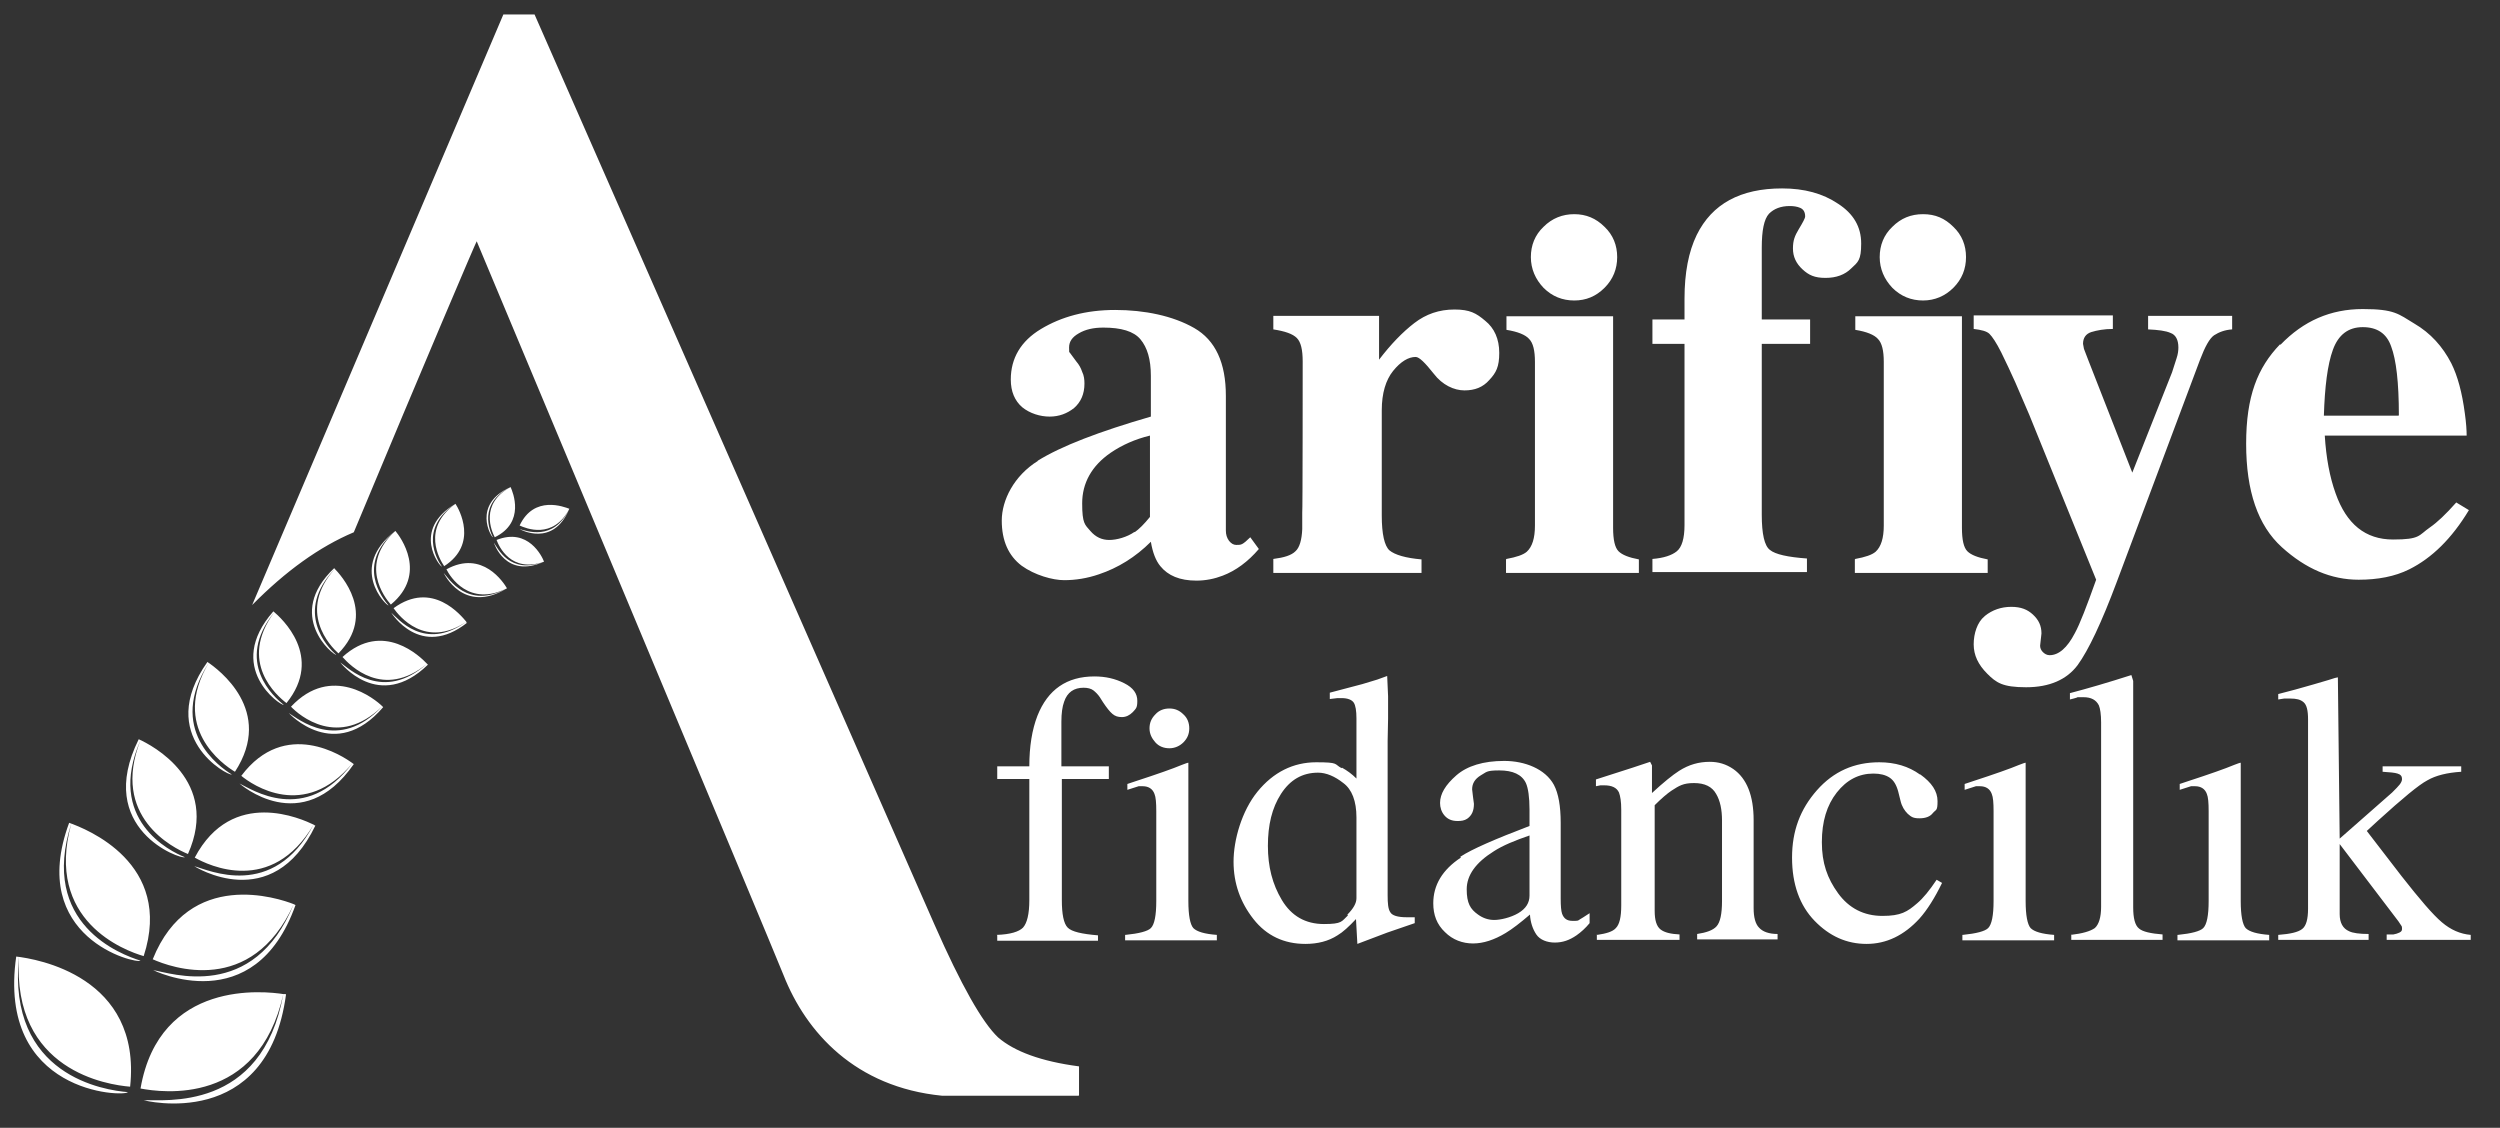 <svg width="133" height="60" viewBox="0 0 133 60" fill="none" xmlns="http://www.w3.org/2000/svg">
<rect x="0" y="0" width="133" height="60" fill="#333333" stroke="none"/>
<path d="M53.029 49.736C53.75 49.712 54.207 49.567 54.423 49.351C54.639 49.111 54.76 48.63 54.76 47.885V41.442H53.053V40.769H54.76C54.76 39.712 54.904 38.822 55.192 38.077C55.745 36.683 56.755 35.986 58.221 35.986C58.822 35.986 59.327 36.106 59.808 36.346C60.288 36.587 60.505 36.899 60.505 37.284C60.505 37.668 60.433 37.692 60.264 37.885C60.096 38.053 59.904 38.149 59.688 38.149C59.471 38.149 59.327 38.101 59.183 37.981C59.038 37.861 58.87 37.644 58.678 37.356L58.51 37.091C58.413 36.947 58.293 36.827 58.173 36.731C58.053 36.635 57.861 36.587 57.644 36.587C57.139 36.587 56.779 36.827 56.611 37.332C56.514 37.596 56.466 37.957 56.466 38.389V40.769H58.99V41.442H56.49V47.885C56.49 48.63 56.587 49.135 56.803 49.351C57.019 49.567 57.548 49.688 58.413 49.76V50.048H53.053V49.76L53.029 49.736ZM61.466 38.005C61.659 37.788 61.923 37.692 62.212 37.692C62.5 37.692 62.74 37.788 62.957 38.005C63.173 38.197 63.269 38.462 63.269 38.75C63.269 39.038 63.173 39.279 62.957 39.495C62.764 39.688 62.5 39.808 62.212 39.808C61.923 39.808 61.659 39.712 61.466 39.495C61.274 39.279 61.154 39.038 61.154 38.75C61.154 38.462 61.25 38.221 61.466 38.005ZM59.88 49.736C60.601 49.663 61.058 49.543 61.226 49.375C61.418 49.183 61.514 48.702 61.514 47.933V43.149C61.514 42.716 61.49 42.404 61.418 42.236C61.322 41.971 61.106 41.827 60.793 41.827H60.577L59.976 42.019V41.707L60.409 41.562C61.587 41.178 62.404 40.889 62.861 40.697C63.053 40.625 63.173 40.577 63.221 40.577V40.721V47.933C63.221 48.702 63.317 49.183 63.486 49.375C63.678 49.567 64.087 49.688 64.736 49.736V50.024H59.856V49.736H59.88ZM71.394 40.841C71.659 40.986 71.923 41.178 72.163 41.418V38.221C72.163 37.812 72.115 37.524 72.019 37.38C71.923 37.236 71.707 37.139 71.37 37.139H71.154L70.745 37.188V36.851L71.562 36.635L72.476 36.394L73.269 36.154L73.798 35.962L73.846 37.043V38.221L73.822 39.423V47.62C73.822 48.053 73.846 48.365 73.966 48.534C74.062 48.702 74.351 48.798 74.832 48.798H75.264C75.264 48.774 75.264 49.111 75.264 49.111L73.798 49.615L72.212 50.216L72.139 48.894C71.755 49.303 71.442 49.591 71.154 49.76C70.673 50.072 70.096 50.216 69.447 50.216C68.317 50.216 67.38 49.784 66.683 48.894C65.986 48.005 65.625 46.995 65.625 45.841C65.625 44.688 66.058 43.149 66.899 42.115C67.74 41.082 68.798 40.553 70.024 40.553C71.25 40.553 70.962 40.649 71.37 40.865M71.683 48.654C71.995 48.341 72.163 48.053 72.163 47.788V43.486C72.163 42.62 71.923 41.995 71.466 41.659C71.01 41.298 70.553 41.106 70.12 41.106C69.279 41.106 68.63 41.49 68.149 42.236C67.668 42.981 67.452 43.894 67.452 45C67.452 46.106 67.692 47.043 68.197 47.885C68.702 48.726 69.447 49.159 70.433 49.159C71.418 49.159 71.37 49.014 71.707 48.702M81.37 44.447C80.601 44.712 79.952 44.976 79.471 45.288C78.51 45.889 78.029 46.562 78.029 47.308C78.029 48.053 78.221 48.365 78.63 48.654C78.894 48.846 79.183 48.942 79.495 48.942C79.808 48.942 80.361 48.822 80.769 48.582C81.178 48.341 81.37 48.029 81.37 47.644V44.471V44.447ZM77.692 45.577C78.317 45.168 79.543 44.639 81.37 43.942V43.077C81.37 42.404 81.298 41.923 81.178 41.659C80.962 41.202 80.481 40.986 79.76 40.986C79.038 40.986 79.087 41.082 78.774 41.25C78.462 41.442 78.317 41.683 78.317 41.995L78.365 42.404L78.413 42.764C78.413 43.149 78.293 43.389 78.053 43.558C77.909 43.654 77.74 43.678 77.548 43.678C77.236 43.678 77.019 43.582 76.851 43.389C76.683 43.197 76.611 42.957 76.611 42.716C76.611 42.236 76.899 41.755 77.476 41.25C78.053 40.745 78.918 40.481 80.024 40.481C81.13 40.481 82.212 40.913 82.668 41.755C82.909 42.212 83.029 42.885 83.029 43.774V47.812C83.029 48.197 83.053 48.462 83.101 48.606C83.197 48.87 83.365 48.99 83.654 48.99C83.942 48.99 83.942 48.99 84.038 48.918C84.135 48.87 84.303 48.75 84.567 48.582V49.111C84.351 49.375 84.111 49.591 83.87 49.76C83.486 50.024 83.125 50.144 82.716 50.144C82.308 50.144 81.923 50 81.731 49.712C81.538 49.423 81.418 49.062 81.394 48.654C80.889 49.087 80.457 49.423 80.096 49.639C79.495 50 78.918 50.192 78.365 50.192C77.812 50.192 77.284 50 76.875 49.591C76.442 49.183 76.25 48.678 76.25 48.053C76.25 47.091 76.731 46.274 77.716 45.625M84.976 49.736C85.457 49.663 85.793 49.567 85.962 49.375C86.154 49.183 86.25 48.798 86.25 48.173V43.077C86.25 42.644 86.202 42.356 86.13 42.163C86.01 41.899 85.745 41.779 85.337 41.779H85.144L84.904 41.827V41.466L86.851 40.841L87.788 40.529L87.885 40.721V42.188C88.51 41.611 88.99 41.226 89.327 41.01C89.856 40.673 90.385 40.529 90.962 40.529C91.418 40.529 91.827 40.649 92.212 40.913C92.933 41.418 93.293 42.332 93.293 43.63V48.317C93.293 48.798 93.389 49.159 93.582 49.351C93.774 49.567 94.111 49.688 94.567 49.688V49.976H90.288V49.688C90.769 49.615 91.13 49.495 91.322 49.279C91.514 49.062 91.611 48.63 91.611 47.933V43.654C91.611 43.077 91.514 42.596 91.298 42.236C91.082 41.851 90.697 41.659 90.12 41.659C89.543 41.659 89.327 41.803 88.918 42.067C88.702 42.212 88.389 42.476 88.029 42.837V48.462C88.029 48.942 88.125 49.279 88.341 49.447C88.558 49.615 88.894 49.688 89.351 49.712V50H84.952V49.712L84.976 49.736ZM102.163 41.202C102.764 41.635 103.077 42.091 103.077 42.62C103.077 43.149 103.005 43.053 102.836 43.245C102.692 43.438 102.452 43.534 102.115 43.534C101.779 43.534 101.683 43.462 101.49 43.293C101.322 43.125 101.178 42.909 101.106 42.596L100.986 42.115C100.889 41.755 100.745 41.514 100.529 41.37C100.312 41.226 100.024 41.154 99.663 41.154C98.894 41.154 98.245 41.49 97.716 42.163C97.188 42.837 96.923 43.702 96.923 44.808C96.923 45.913 97.212 46.731 97.788 47.524C98.365 48.317 99.159 48.726 100.144 48.726C101.13 48.726 101.466 48.51 101.995 48.053C102.308 47.788 102.644 47.38 103.029 46.803L103.317 46.971C102.933 47.764 102.524 48.413 102.115 48.87C101.298 49.76 100.361 50.216 99.303 50.216C98.245 50.216 97.332 49.808 96.538 48.99C95.745 48.173 95.337 47.043 95.337 45.625C95.337 44.207 95.769 43.053 96.659 42.043C97.548 41.034 98.654 40.553 99.976 40.553C100.817 40.553 101.538 40.769 102.139 41.202M104.423 49.736C105.144 49.663 105.601 49.543 105.769 49.375C105.961 49.183 106.058 48.702 106.058 47.933V43.149C106.058 42.716 106.034 42.404 105.961 42.236C105.865 41.971 105.649 41.827 105.336 41.827H105.12L104.519 42.019V41.707L104.952 41.562C106.13 41.178 106.947 40.889 107.404 40.697C107.596 40.625 107.716 40.577 107.764 40.577V40.721V47.933C107.764 48.702 107.861 49.183 108.029 49.375C108.221 49.567 108.63 49.688 109.279 49.736V50.024H104.399V49.736H104.423ZM110.168 49.736C110.793 49.663 111.202 49.543 111.442 49.375C111.659 49.183 111.779 48.798 111.779 48.245V38.438C111.779 38.005 111.731 37.692 111.659 37.524C111.514 37.236 111.25 37.091 110.841 37.091H110.529C110.529 37.115 110.12 37.212 110.12 37.212V36.875C111.034 36.635 112.115 36.322 113.389 35.913L113.486 36.226V48.269C113.486 48.846 113.582 49.231 113.798 49.399C113.99 49.567 114.423 49.663 115.048 49.712V50H110.192V49.712L110.168 49.736ZM115.865 49.736C116.586 49.663 117.043 49.543 117.211 49.375C117.404 49.183 117.5 48.702 117.5 47.933V43.149C117.5 42.716 117.476 42.404 117.404 42.236C117.308 41.971 117.091 41.827 116.779 41.827H116.562L115.961 42.019V41.707L116.394 41.562C117.572 41.178 118.389 40.889 118.846 40.697C119.038 40.625 119.159 40.577 119.207 40.577V40.721V47.933C119.207 48.702 119.303 49.183 119.471 49.375C119.663 49.567 120.072 49.688 120.721 49.736V50.024H115.841V49.736H115.865ZM121.202 49.736C121.851 49.688 122.26 49.591 122.476 49.423C122.692 49.255 122.788 48.894 122.788 48.341V38.269C122.788 37.788 122.716 37.5 122.548 37.356C122.38 37.212 122.163 37.163 121.851 37.163H121.514L121.202 37.212V36.923L122.115 36.683C122.812 36.49 123.389 36.322 123.87 36.178C124.159 36.082 124.327 36.034 124.375 36.034L124.471 44.615L127.26 42.163C127.452 41.971 127.596 41.827 127.668 41.731C127.74 41.635 127.788 41.538 127.788 41.442C127.788 41.298 127.716 41.202 127.548 41.154C127.404 41.106 127.139 41.082 126.755 41.058V40.769H130.937V41.058C130.192 41.106 129.591 41.25 129.135 41.514C128.678 41.755 127.812 42.476 126.514 43.654L125.913 44.207L127.764 46.611C128.726 47.837 129.423 48.654 129.904 49.062C130.385 49.471 130.889 49.688 131.442 49.736V50H126.971V49.712H127.332C127.452 49.688 127.548 49.663 127.644 49.615C127.74 49.567 127.788 49.519 127.788 49.423C127.788 49.351 127.788 49.279 127.74 49.231L127.596 49.014L124.471 44.904V48.63C124.471 49.087 124.639 49.399 124.976 49.543C125.168 49.639 125.529 49.688 126.01 49.688V50H121.202V49.712V49.736Z" fill="white"/>
<path d="M26.274 28.87C26.466 29.135 27.116 30.601 28.942 29.88C27.188 30.505 26.539 29.062 26.418 28.726C28.101 28.053 28.846 29.615 28.942 29.88C26.875 30.817 26.274 28.87 26.274 28.87ZM27.164 25.913C25.409 26.779 26.058 28.269 26.226 28.582C26.13 28.582 25.096 26.827 27.164 25.913C27.284 26.178 27.957 27.788 26.322 28.582C26.154 28.269 25.505 26.803 27.164 25.913ZM23.606 30.481C23.87 30.769 24.88 32.452 26.971 31.298C24.952 32.308 23.942 30.673 23.75 30.288C25.673 29.231 26.803 31.01 26.971 31.298C24.64 32.716 23.606 30.481 23.606 30.481ZM24.231 26.803C22.26 28.101 23.245 29.784 23.51 30.144C23.39 30.144 21.875 28.197 24.231 26.803C24.423 27.091 25.457 28.942 23.63 30.12C23.39 29.76 22.404 28.125 24.231 26.803ZM24.856 33.125C22.356 35.096 20.817 32.596 20.817 32.596C21.154 32.885 22.572 34.688 24.808 33.077C22.62 34.543 21.226 32.764 20.938 32.356C23.005 30.841 24.543 32.764 24.808 33.077V33.125H24.856ZM21.034 28.245C18.918 30.024 20.337 31.827 20.673 32.212C20.529 32.212 18.51 30.192 21.034 28.245C21.298 28.558 22.765 30.529 20.793 32.163C20.457 31.779 19.087 30.024 21.034 28.245ZM22.765 35.361C20.144 37.909 18.101 35.24 18.101 35.24C18.534 35.529 20.361 37.404 22.716 35.312C20.385 37.236 18.606 35.385 18.221 34.952C20.385 32.981 22.38 34.952 22.716 35.312L22.765 35.361ZM17.765 30.216C18.149 30.601 20.048 32.668 18.005 34.76C17.572 34.375 15.793 32.524 17.813 30.264C15.625 32.548 17.428 34.447 17.885 34.832C17.741 34.88 15.12 32.74 17.789 30.216M20.385 37.62C17.813 40.625 15.361 37.933 15.361 37.933C15.841 38.221 18.005 40.072 20.337 37.572C18.005 39.856 15.914 38.053 15.481 37.596C17.644 35.288 19.976 37.212 20.337 37.572L20.385 37.62ZM14.543 32.524C14.976 32.885 17.236 34.928 15.241 37.404C14.736 37.019 12.644 35.216 14.591 32.572C12.452 35.24 14.591 37.091 15.096 37.5C14.928 37.548 11.923 35.505 14.543 32.524ZM18.822 40.649C16.058 44.639 12.741 41.683 12.741 41.683C13.366 41.971 16.226 43.942 18.75 40.601C16.202 43.678 13.414 41.755 12.837 41.274C15.168 38.173 18.269 40.24 18.75 40.601L18.822 40.649ZM11.034 35.216C11.611 35.601 14.616 37.812 12.5 41.058C11.851 40.673 9.063 38.702 11.106 35.264C8.846 38.798 11.659 40.793 12.332 41.202C12.14 41.298 8.221 39.183 11.034 35.216ZM16.779 43.918C14.471 48.726 10.337 46.082 10.337 46.082C11.082 46.274 14.519 47.933 16.683 43.87C14.447 47.668 11.082 46.034 10.361 45.625C12.356 41.851 16.082 43.582 16.683 43.87L16.755 43.918H16.779ZM7.38 39.327C8.077 39.639 11.731 41.538 10 45.433C9.231 45.12 5.866 43.462 7.476 39.375C5.625 43.606 9.039 45.288 9.832 45.601C9.64 45.745 5 44.111 7.38 39.327ZM15.721 48.149C13.534 54.303 8.149 51.611 8.149 51.611C9.063 51.755 13.486 53.341 15.625 48.101C13.39 53.029 9.087 51.466 8.125 51.034C10.072 46.178 14.832 47.788 15.625 48.101L15.721 48.149ZM3.678 43.774C4.567 44.087 9.255 45.913 7.644 50.865C6.659 50.577 2.356 49.014 3.798 43.798C2.067 49.183 6.466 50.793 7.476 51.106C7.26 51.298 1.418 49.904 3.678 43.774ZM15.216 52.909C14.231 60.24 7.644 58.534 7.644 58.534C8.702 58.486 13.942 59.183 15.072 52.885C13.75 58.846 8.606 58.125 7.476 57.909C8.486 52.067 14.135 52.74 15.072 52.885H15.192L15.216 52.909ZM0.866 50.889C1.923 51.01 7.548 51.923 6.923 57.812C5.769 57.716 0.625 56.995 1.01 50.889C0.361 57.26 5.601 58.005 6.803 58.101C6.611 58.365 -0.192 58.197 0.866 50.865M57.38 58.293H50.12C45.505 57.837 42.885 54.928 41.683 51.875C41.154 50.529 25.361 12.836 25.361 12.836C25.337 12.836 22.572 19.327 18.822 28.317C16.995 29.087 15.192 30.385 13.414 32.188L26.779 0.769H28.438L49.712 49.183C51.13 52.404 52.26 54.399 53.101 55.192C53.967 55.938 55.385 56.466 57.404 56.731V58.269L57.38 58.293ZM27.644 28.149C27.957 28.221 29.447 28.846 30.289 27.067C29.423 28.726 27.957 28.101 27.644 27.957C28.414 26.322 30.024 26.971 30.289 27.067C29.423 29.159 27.644 28.149 27.644 28.149Z" fill="white"/>
<path d="M60.361 28.317C60.601 28.149 60.866 27.885 61.178 27.5V23.173C60.385 23.365 59.688 23.678 59.087 24.087C58.077 24.784 57.572 25.697 57.572 26.779C57.572 27.861 57.717 27.909 58.005 28.245C58.294 28.582 58.63 28.726 59.015 28.726C59.399 28.726 59.952 28.582 60.361 28.293M55.193 24.519C56.467 23.726 58.486 22.957 61.226 22.163V20C61.226 19.111 61.034 18.486 60.673 18.053C60.313 17.62 59.64 17.428 58.702 17.428C58.173 17.428 57.741 17.524 57.38 17.74C57.044 17.933 56.875 18.173 56.875 18.486C56.875 18.798 56.875 18.702 56.923 18.774L57.26 19.231C57.404 19.399 57.5 19.567 57.572 19.784C57.669 19.976 57.693 20.192 57.693 20.409C57.693 20.962 57.5 21.394 57.14 21.707C56.779 21.995 56.346 22.163 55.842 22.163C55.337 22.163 54.784 21.995 54.375 21.659C53.991 21.322 53.774 20.841 53.774 20.192C53.774 19.062 54.303 18.149 55.385 17.5C56.467 16.851 57.765 16.49 59.327 16.49C60.89 16.49 62.404 16.803 63.534 17.452C64.664 18.101 65.216 19.303 65.216 21.058V28.221C65.216 28.438 65.265 28.606 65.385 28.774C65.505 28.918 65.625 28.99 65.769 28.99C65.914 28.99 65.986 28.99 66.082 28.942C66.178 28.894 66.322 28.774 66.515 28.582L66.971 29.207C66.394 29.88 65.745 30.361 65.048 30.625C64.616 30.793 64.135 30.889 63.654 30.889C62.765 30.889 62.14 30.625 61.731 30.12C61.491 29.832 61.322 29.399 61.226 28.822C60.409 29.639 59.471 30.216 58.462 30.553C57.837 30.769 57.212 30.865 56.611 30.865C56.01 30.865 55.048 30.601 54.351 30.096C53.654 29.567 53.294 28.774 53.294 27.692C53.294 26.611 53.943 25.312 55.217 24.519M67.741 29.736C68.317 29.663 68.702 29.543 68.918 29.327C69.135 29.135 69.255 28.726 69.279 28.149V27.284C69.303 27.284 69.303 19.231 69.303 19.231C69.303 18.606 69.207 18.197 68.991 17.981C68.774 17.764 68.366 17.62 67.741 17.524V16.803H73.366V19.135C73.991 18.317 74.616 17.668 75.241 17.188C75.866 16.707 76.563 16.466 77.38 16.466C78.197 16.466 78.534 16.659 79.015 17.067C79.495 17.452 79.76 18.029 79.76 18.774C79.76 19.519 79.591 19.832 79.231 20.216C78.894 20.601 78.462 20.769 77.909 20.769C77.356 20.769 76.731 20.481 76.274 19.88C75.817 19.303 75.505 18.99 75.313 18.99C74.928 18.99 74.519 19.231 74.111 19.736C73.726 20.216 73.51 20.913 73.51 21.827V27.428C73.51 28.413 73.654 29.038 73.918 29.279C74.207 29.519 74.784 29.688 75.625 29.76V30.481H67.741V29.76V29.736ZM82.116 12.067C82.572 11.611 83.125 11.394 83.75 11.394C84.375 11.394 84.904 11.611 85.361 12.067C85.817 12.5 86.034 13.053 86.034 13.678C86.034 14.303 85.817 14.856 85.361 15.312C84.904 15.769 84.375 15.986 83.75 15.986C83.125 15.986 82.572 15.769 82.116 15.312C81.683 14.856 81.442 14.303 81.442 13.678C81.442 13.053 81.659 12.5 82.116 12.067ZM80.144 29.736C80.673 29.639 81.034 29.519 81.226 29.351C81.515 29.087 81.659 28.63 81.659 27.957V19.255C81.659 18.654 81.563 18.245 81.346 18.029C81.154 17.812 80.745 17.644 80.144 17.548V16.827H85.817V28.077C85.817 28.726 85.914 29.135 86.106 29.327C86.298 29.519 86.659 29.663 87.188 29.76V30.481H80.12V29.76L80.144 29.736ZM87.909 29.736C88.51 29.688 88.942 29.543 89.207 29.327C89.471 29.111 89.616 28.654 89.616 27.933V18.293H87.909V16.995H89.616V15.889C89.616 14.519 89.832 13.389 90.265 12.5C91.082 10.841 92.596 10.024 94.808 10.024C95.986 10.024 96.971 10.289 97.789 10.841C98.606 11.37 99.015 12.067 99.015 12.957C99.015 13.846 98.846 13.942 98.486 14.279C98.149 14.615 97.692 14.784 97.116 14.784C96.539 14.784 96.226 14.639 95.89 14.327C95.553 14.014 95.385 13.654 95.385 13.221C95.385 12.789 95.481 12.548 95.697 12.188C95.914 11.827 96.034 11.611 96.034 11.514C96.034 11.274 95.938 11.13 95.769 11.058C95.601 10.986 95.409 10.961 95.216 10.961C94.736 10.961 94.375 11.106 94.111 11.37C93.846 11.659 93.726 12.26 93.726 13.173V16.995H96.298V18.293H93.726V27.38C93.726 28.413 93.87 29.038 94.159 29.255C94.447 29.495 95.12 29.639 96.13 29.712V30.433H87.909V29.712V29.736ZM100.673 12.067C101.13 11.611 101.659 11.394 102.308 11.394C102.957 11.394 103.462 11.611 103.918 12.067C104.375 12.5 104.592 13.053 104.592 13.678C104.592 14.303 104.375 14.856 103.918 15.312C103.486 15.745 102.933 15.986 102.308 15.986C101.683 15.986 101.13 15.769 100.673 15.312C100.241 14.856 100 14.303 100 13.678C100 13.053 100.217 12.5 100.673 12.067ZM98.702 29.736C99.231 29.639 99.591 29.519 99.784 29.351C100.072 29.087 100.217 28.63 100.217 27.957V19.255C100.217 18.654 100.12 18.245 99.904 18.029C99.712 17.812 99.303 17.644 98.702 17.548V16.827H104.375V28.077C104.375 28.726 104.471 29.135 104.664 29.327C104.856 29.519 105.217 29.663 105.745 29.76V30.481H98.678V29.76L98.702 29.736ZM105.601 32.764C105.986 32.452 106.467 32.284 106.995 32.284C107.524 32.284 107.861 32.428 108.149 32.692C108.462 32.981 108.606 33.293 108.606 33.702L108.534 34.351C108.534 34.471 108.582 34.591 108.678 34.688C108.774 34.784 108.894 34.856 109.039 34.856C109.519 34.856 109.976 34.471 110.385 33.678C110.649 33.197 111.01 32.26 111.515 30.841L107.957 22.067L107.212 20.337C106.971 19.808 106.731 19.279 106.467 18.75C106.202 18.221 105.986 17.909 105.842 17.764C105.697 17.62 105.409 17.548 105 17.5V16.779H112.404V17.5C111.947 17.5 111.563 17.572 111.25 17.668C110.962 17.764 110.817 17.981 110.817 18.293L110.866 18.558L111.106 19.183L113.438 25.144L115.553 19.808L115.793 19.062C115.866 18.846 115.89 18.654 115.89 18.486C115.89 18.077 115.745 17.812 115.481 17.716C115.217 17.596 114.808 17.548 114.279 17.524V16.803H118.75V17.524C118.366 17.548 118.053 17.668 117.789 17.837C117.548 18.005 117.308 18.438 117.043 19.135L112.62 30.938C111.803 33.125 111.106 34.591 110.529 35.385C109.952 36.154 109.039 36.562 107.789 36.562C106.539 36.562 106.202 36.322 105.721 35.841C105.241 35.361 105 34.856 105 34.279C105 33.702 105.192 33.101 105.577 32.788M121.322 18.341C122.548 17.067 123.991 16.442 125.697 16.442C127.404 16.442 127.596 16.707 128.438 17.212C129.303 17.716 129.952 18.438 130.409 19.327C130.745 20 130.986 20.889 131.13 21.995C131.202 22.5 131.226 22.909 131.226 23.173H123.678C123.75 24.351 123.942 25.385 124.255 26.25C124.832 27.885 125.842 28.702 127.308 28.702C128.774 28.702 128.654 28.486 129.279 28.053C129.664 27.788 130.12 27.356 130.673 26.731L131.346 27.139C130.433 28.654 129.375 29.688 128.173 30.288C127.404 30.673 126.491 30.841 125.481 30.841C124.015 30.841 122.668 30.264 121.394 29.111C120.12 27.957 119.495 26.13 119.495 23.606C119.495 21.082 120.096 19.567 121.298 18.317M127.62 22.091C127.62 20.337 127.476 19.135 127.212 18.438C126.971 17.74 126.467 17.404 125.697 17.404C124.928 17.404 124.399 17.812 124.111 18.606C123.822 19.399 123.678 20.577 123.63 22.115H127.596L127.62 22.091Z" fill="white"/>
</svg>
